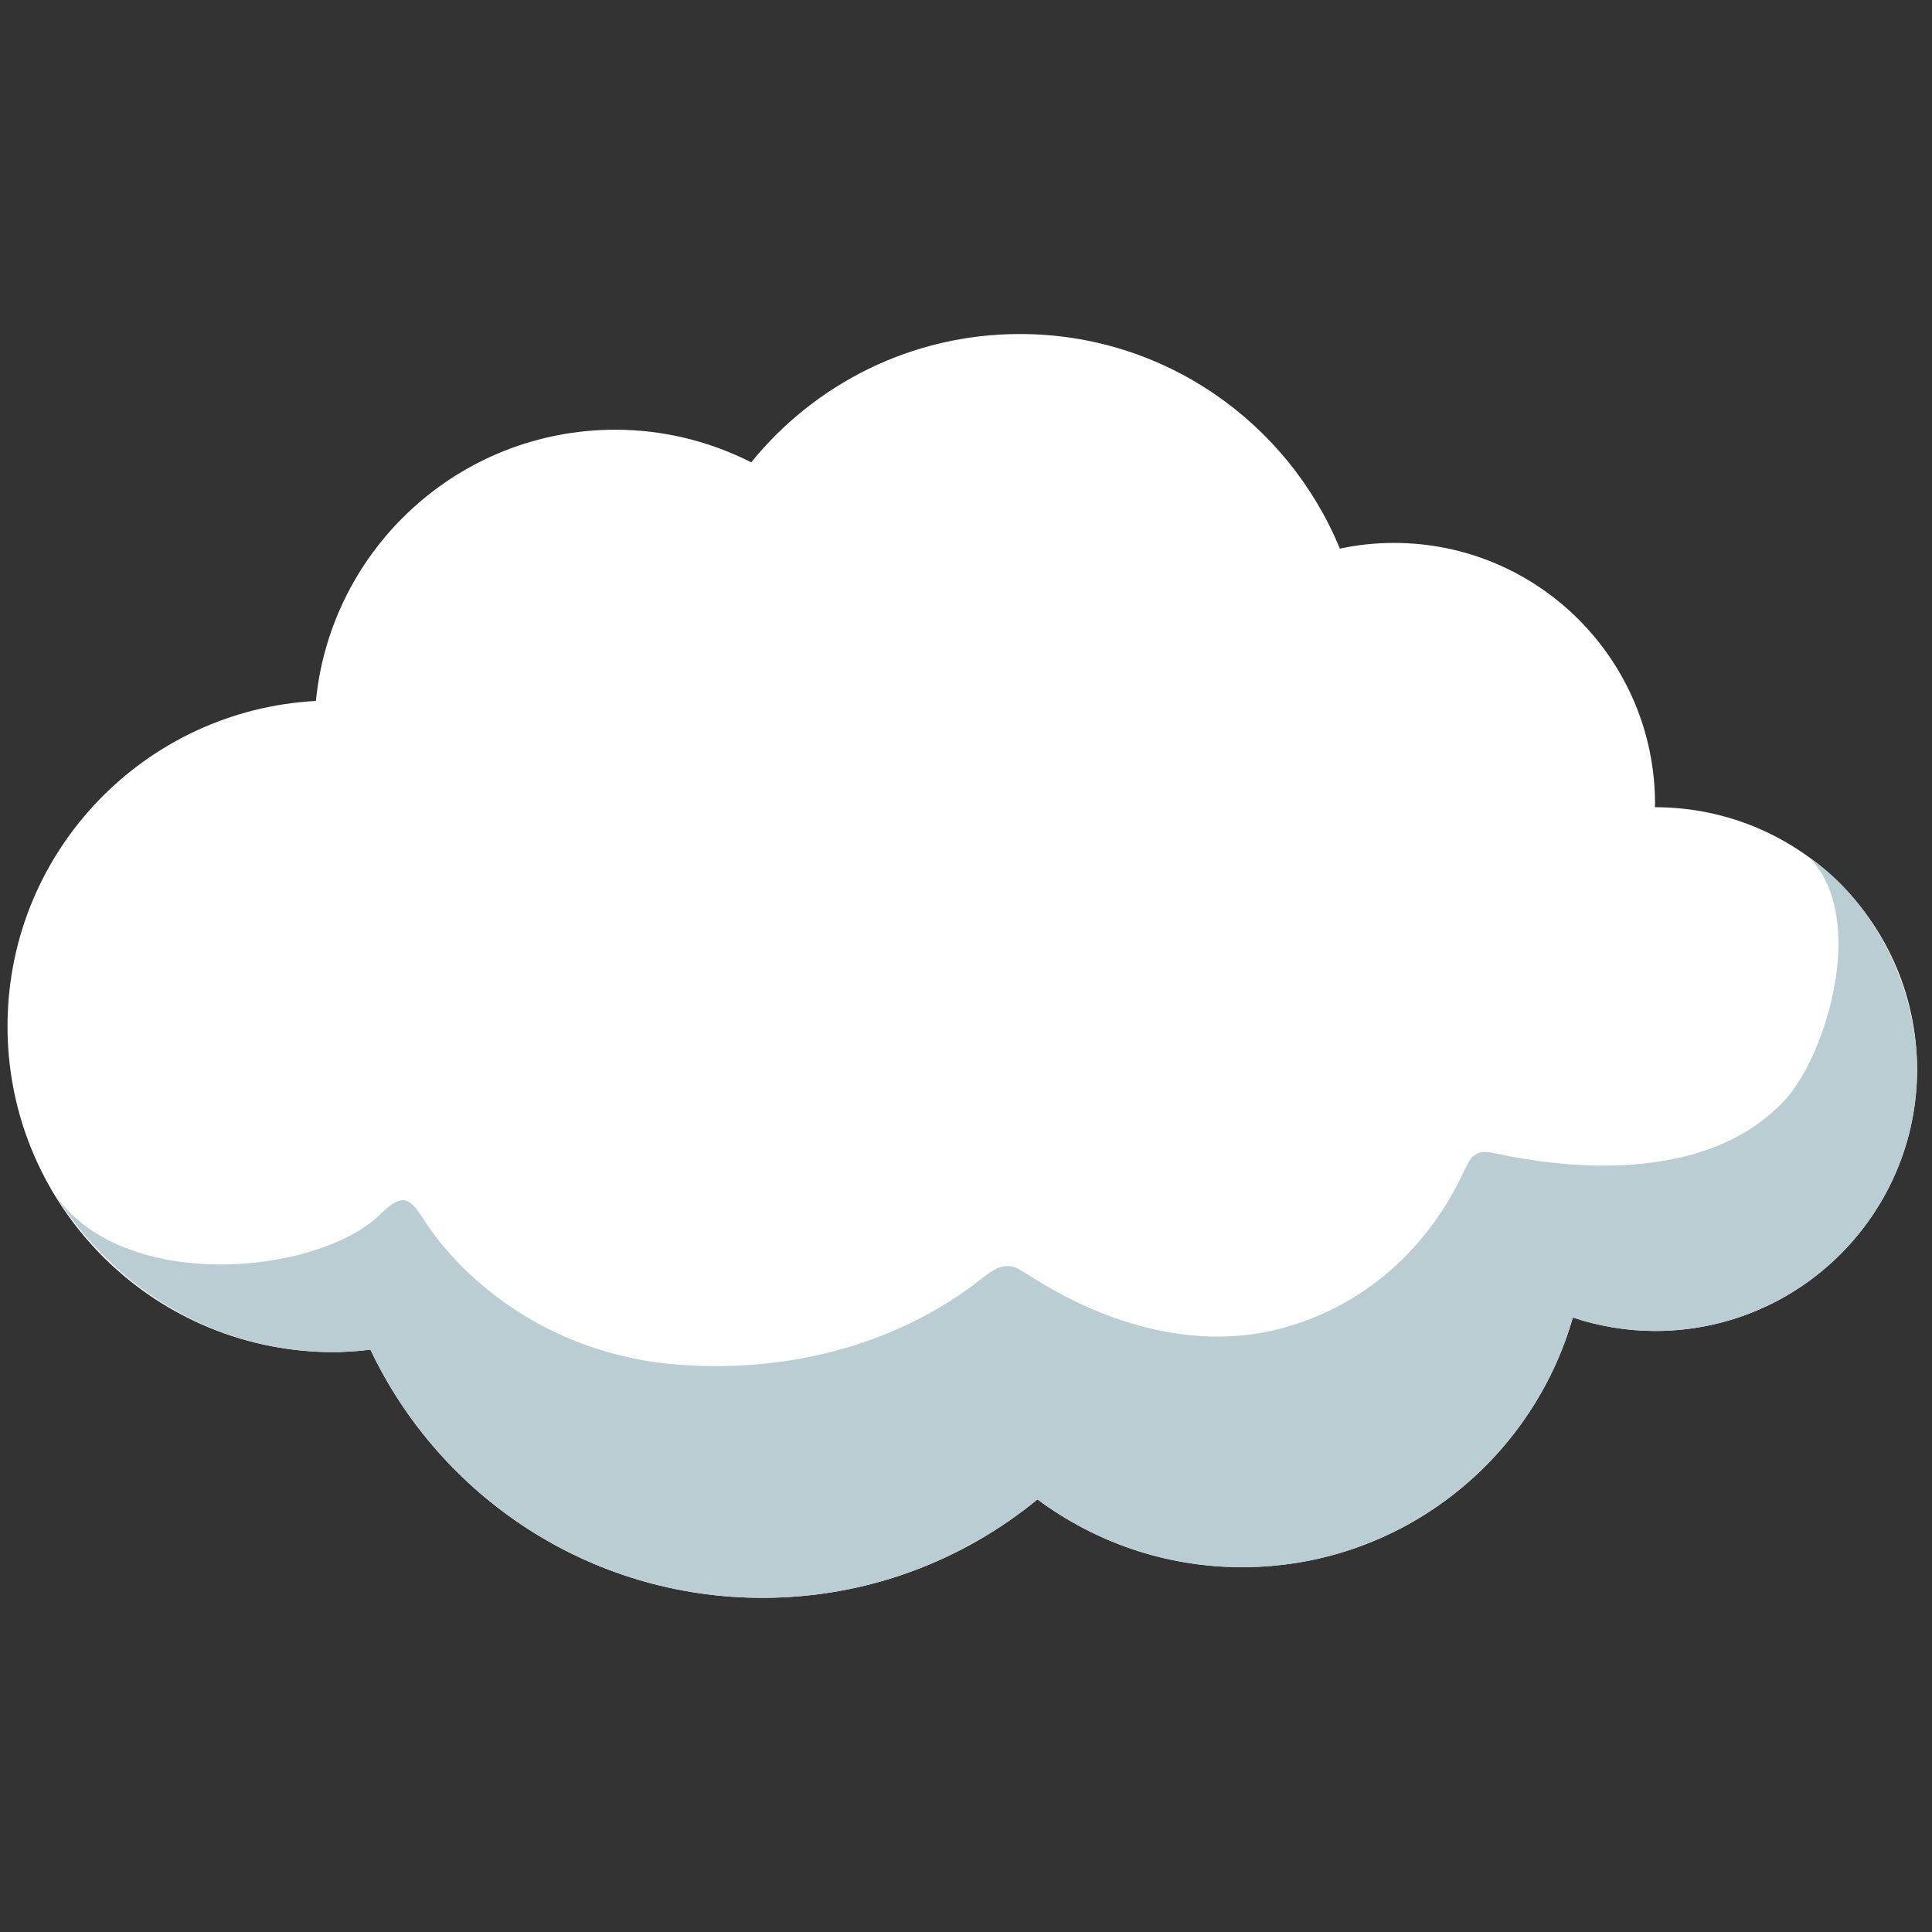 <svg width="128" height="128" style="enable-background:new 0 0 128 128;" xmlns="http://www.w3.org/2000/svg" xmlns:xlink="http://www.w3.org/1999/xlink">
  <rect width="100%" height="100%" fill="#333333" stroke="none"/>
  <path d="M109.65,53.48c0,0-0.01,0-0.01,0c0-0.07,0.01-0.14,0.01-0.21c0-9.55-7.74-17.3-17.3-17.3 c-1.23,0-2.43,0.13-3.58,0.38c-3.43-8.34-11.62-14.22-21.2-14.22c-7.19,0-13.6,3.32-17.8,8.5c-2.71-1.37-5.76-2.16-9-2.16 c-10.35,0-18.85,7.88-19.84,17.97C9.68,47.04,0.65,56.26,0.5,67.71C0.34,79.63,9.89,89.43,21.81,89.58 c0.93,0.01,1.83-0.05,2.73-0.16c4.61,9.72,14.5,16.44,25.97,16.44c6.92,0,13.26-2.45,18.22-6.52c3.79,2.81,8.47,4.49,13.55,4.49 c10.42,0,19.19-6.99,21.92-16.54c1.72,0.57,3.55,0.89,5.46,0.89c9.58,0,17.35-7.77,17.35-17.35C127,61.25,119.24,53.48,109.65,53.48 z" style="fill:#FFFFFF;"/>
  <path d="M119.85,56.79c3.93,3.97,1.15,13.07-1.55,16.04c-5.32,5.83-15.08,4.47-19,3.63 c-1.06-0.23-1.23-0.15-1.58,0.06c-0.31,0.19-0.45,0.49-0.79,1.2c-1.26,2.72-4.52,7.99-11.4,10.11c-7.17,2.21-13.93-1.16-17.09-3.17 c-1.2-0.76-1.25-0.78-1.79-0.77c-0.55,0.01-1.09,0.41-1.74,0.92c-2.86,2.25-9.39,6.22-19.46,5.64c-9.87-0.57-15.52-6.65-17.46-9.78 c-0.37-0.6-0.77-1.1-1.23-1.15c-0.53-0.05-1.12,0.49-1.56,0.93C21,84.54,7.78,85.77,3.4,78.8c4.46,7.15,11.35,10.69,18.42,10.78 c0.93,0.01,1.83-0.05,2.73-0.16c4.61,9.72,14.5,16.44,25.97,16.44c6.92,0,13.26-2.45,18.22-6.52c3.79,2.81,8.47,4.49,13.55,4.49 c10.42,0,19.19-6.99,21.92-16.54c1.72,0.57,3.55,0.89,5.46,0.89c9.58,0,17.35-7.77,17.35-17.35C127,65.73,124.44,59.97,119.85,56.79 z" style="fill:#B9CDD2;"/>
</svg>
